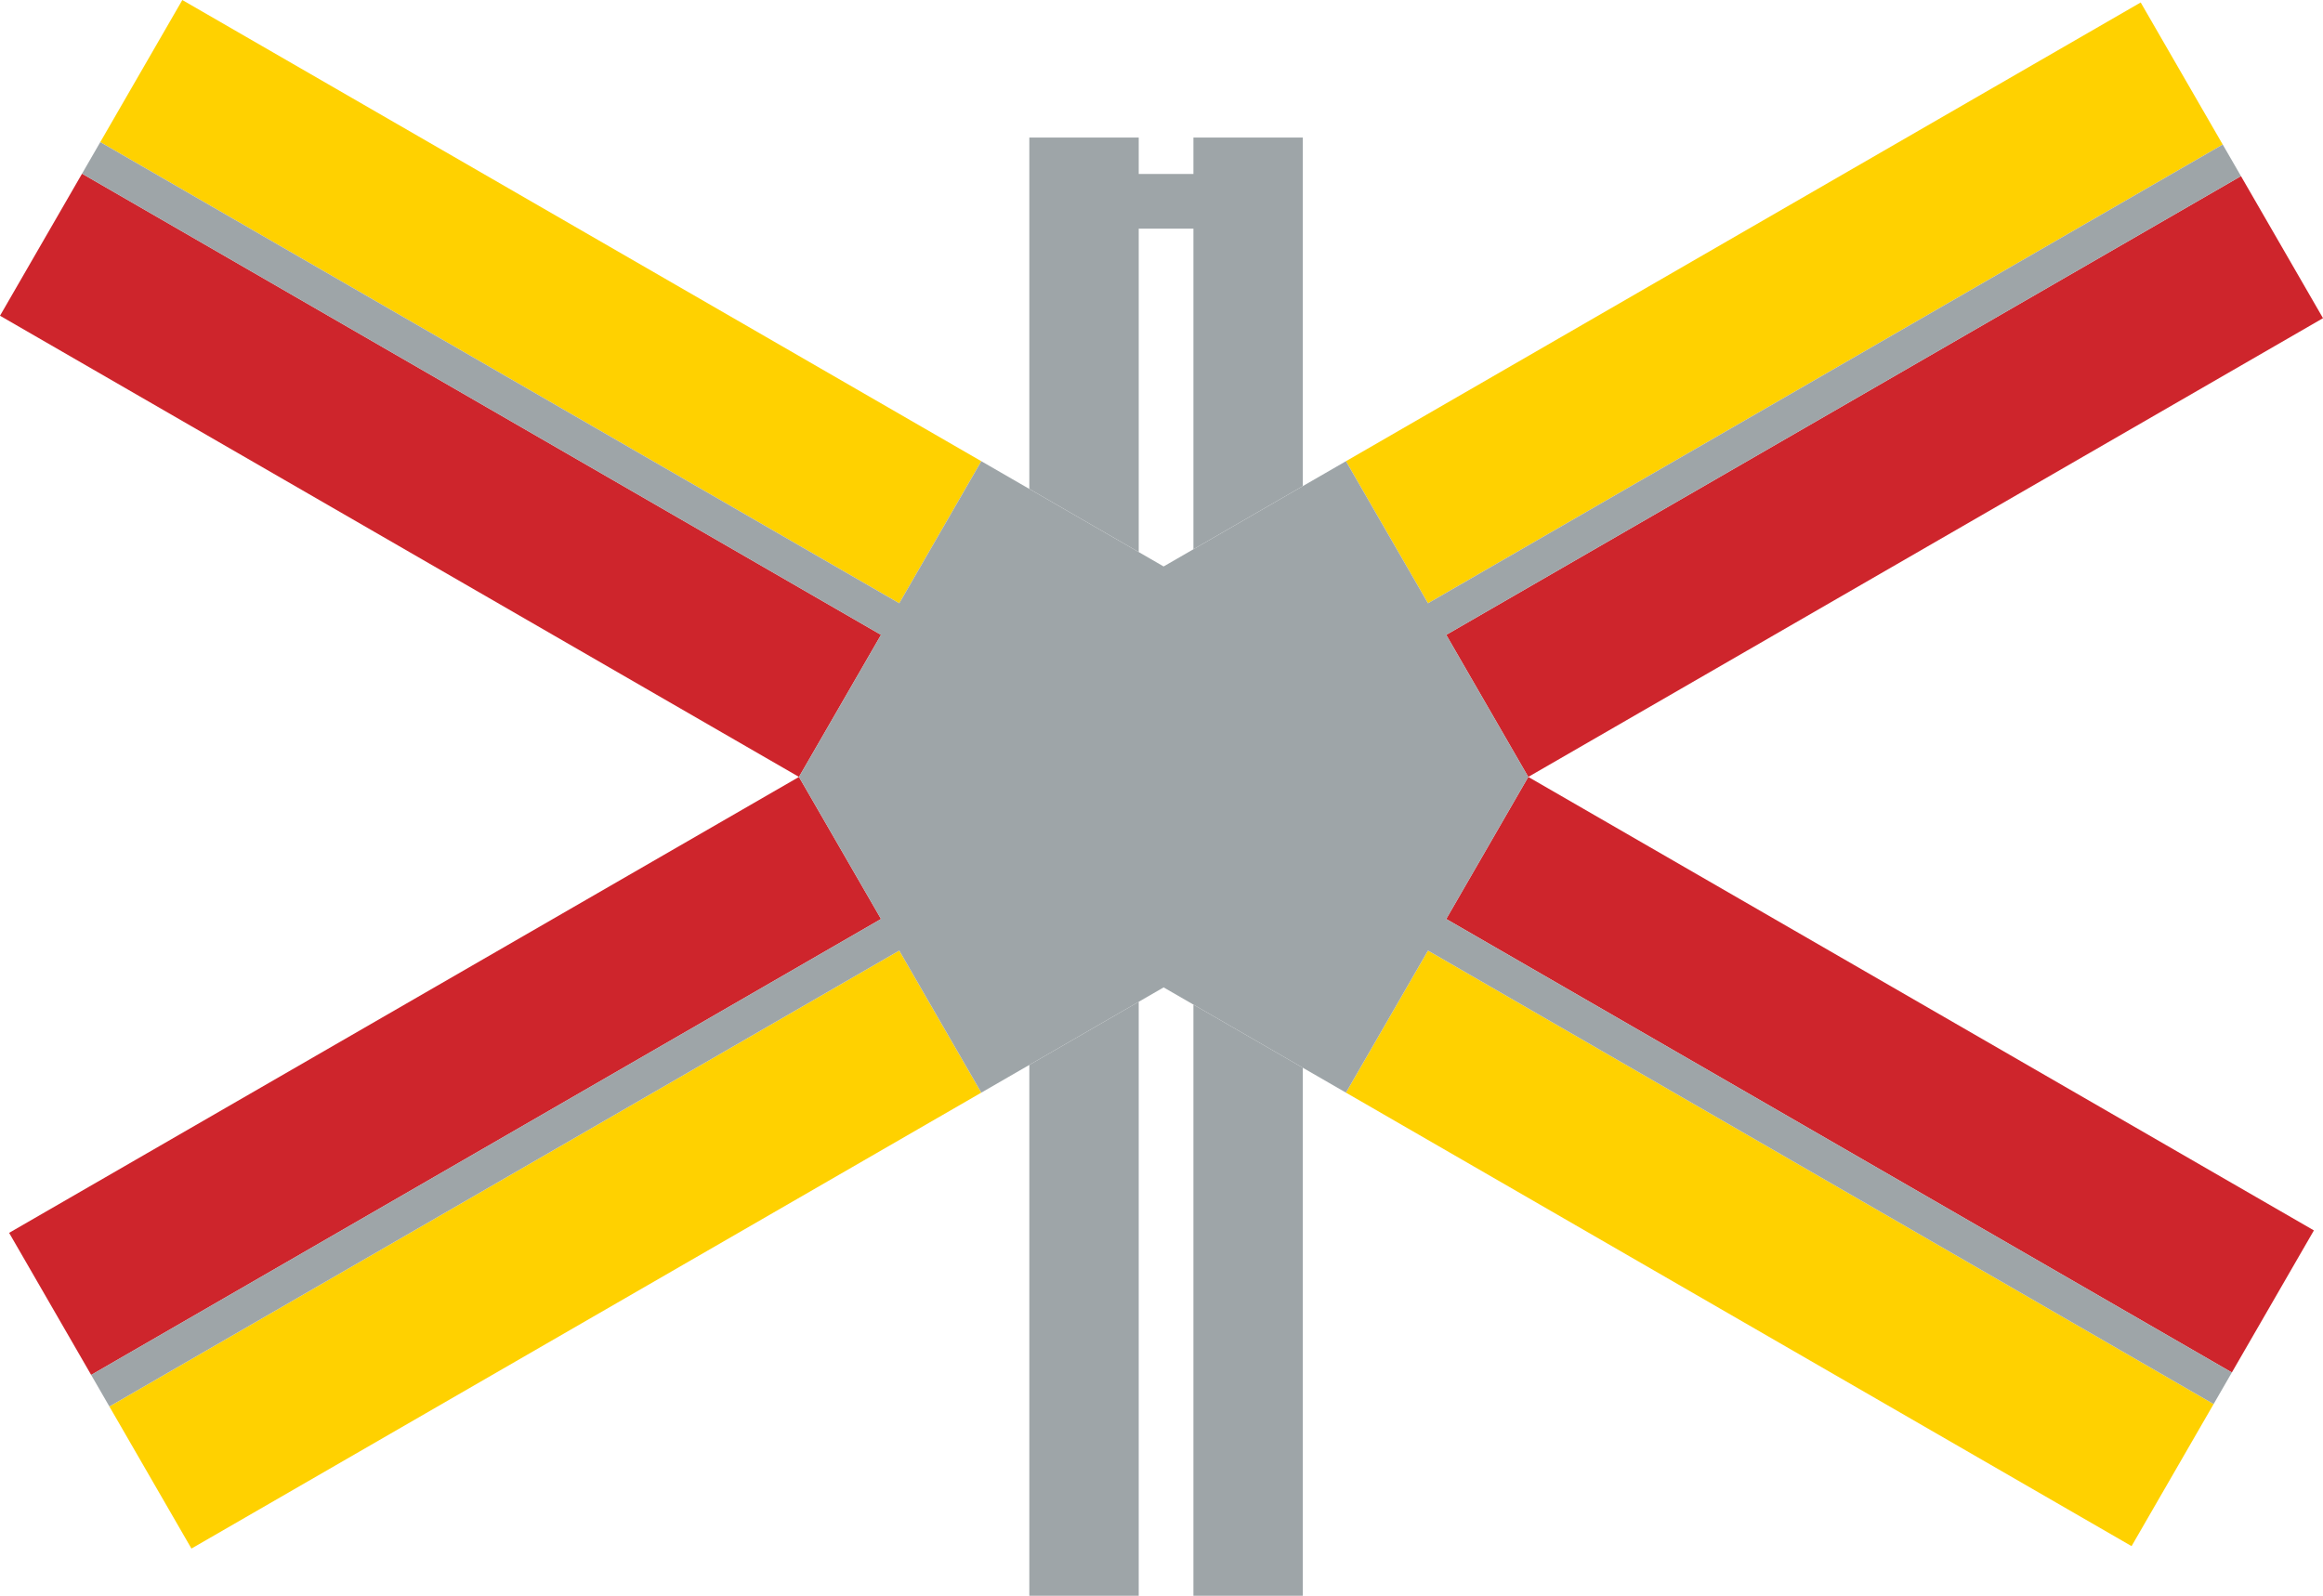 <svg xmlns="http://www.w3.org/2000/svg" width="451.462" height="310.2" viewBox="0 0 451.462 310.2">
  <path d="M15.945 33.759L171.222 123.407l-15.945 27.617L0 61.375l15.945-27.616" fill="#ce252c"/>
  <path d="M35.433.004L190.71 89.653l-15.944 27.619-155.278-89.65L35.433.004" fill="#ffd100"/>
  <path d="M200.044 26.736v68.305l21.26 12.275v-80.58h-21.26m31.89 0v80.031l21.26-12.274v-67.757h-21.26m-10.63 17.716h10.63V33.822h-10.63V44.453z" fill="#9ea5a8"/>
  <path d="M277.52 117.271L261.576 89.653 416.031.479l15.945 27.617-154.456 89.175" fill="#ffd100"/>
  <path d="M451.465 61.85L297.01 151.025l-15.945-27.617L435.52 34.234 451.465 61.85m-1.771 177.327L297.01 151.025l-15.945 27.617 152.684 88.152 15.945-27.617" fill="#ce252c"/>
  <path d="M261.576 212.397L277.52 184.78l152.685 88.151-15.945 27.618-152.684-88.152" fill="#ffd100"/>
  <path d="M231.934 310.2V195.282l21.26 12.274V310.2h-21.26m-10.63 0V194.734l-21.26 12.274V310.2h21.26" fill="#9ea5a8"/>
  <path d="M155.278 151.025L1.772 239.652l15.945 27.618L171.222 178.643l-15.945-27.617" fill="#ce252c"/>
  <path d="M174.766 184.78l-153.506 88.626 15.945 27.617 153.505-88.626L174.766 184.78" fill="#ffd100"/>
  <path d="M297.01 151.025l-15.945 27.617 15.945-27.617-15.945-27.617L435.52 34.234l-3.544-6.138-154.456 89.175-15.944-27.619-35.432 20.459L190.71 89.653l-15.944 27.619-155.278-89.65-3.543 6.138L171.222 123.407l-15.945 27.617 15.945 27.617-153.506 88.627 3.543 6.137 153.506-88.626L190.71 212.397l35.434-20.458 35.432 20.458L277.52 184.78l152.685 88.151 3.544-6.137L281.065 178.643l15.945-27.617" fill="#9ea5a8"/>
</svg>
